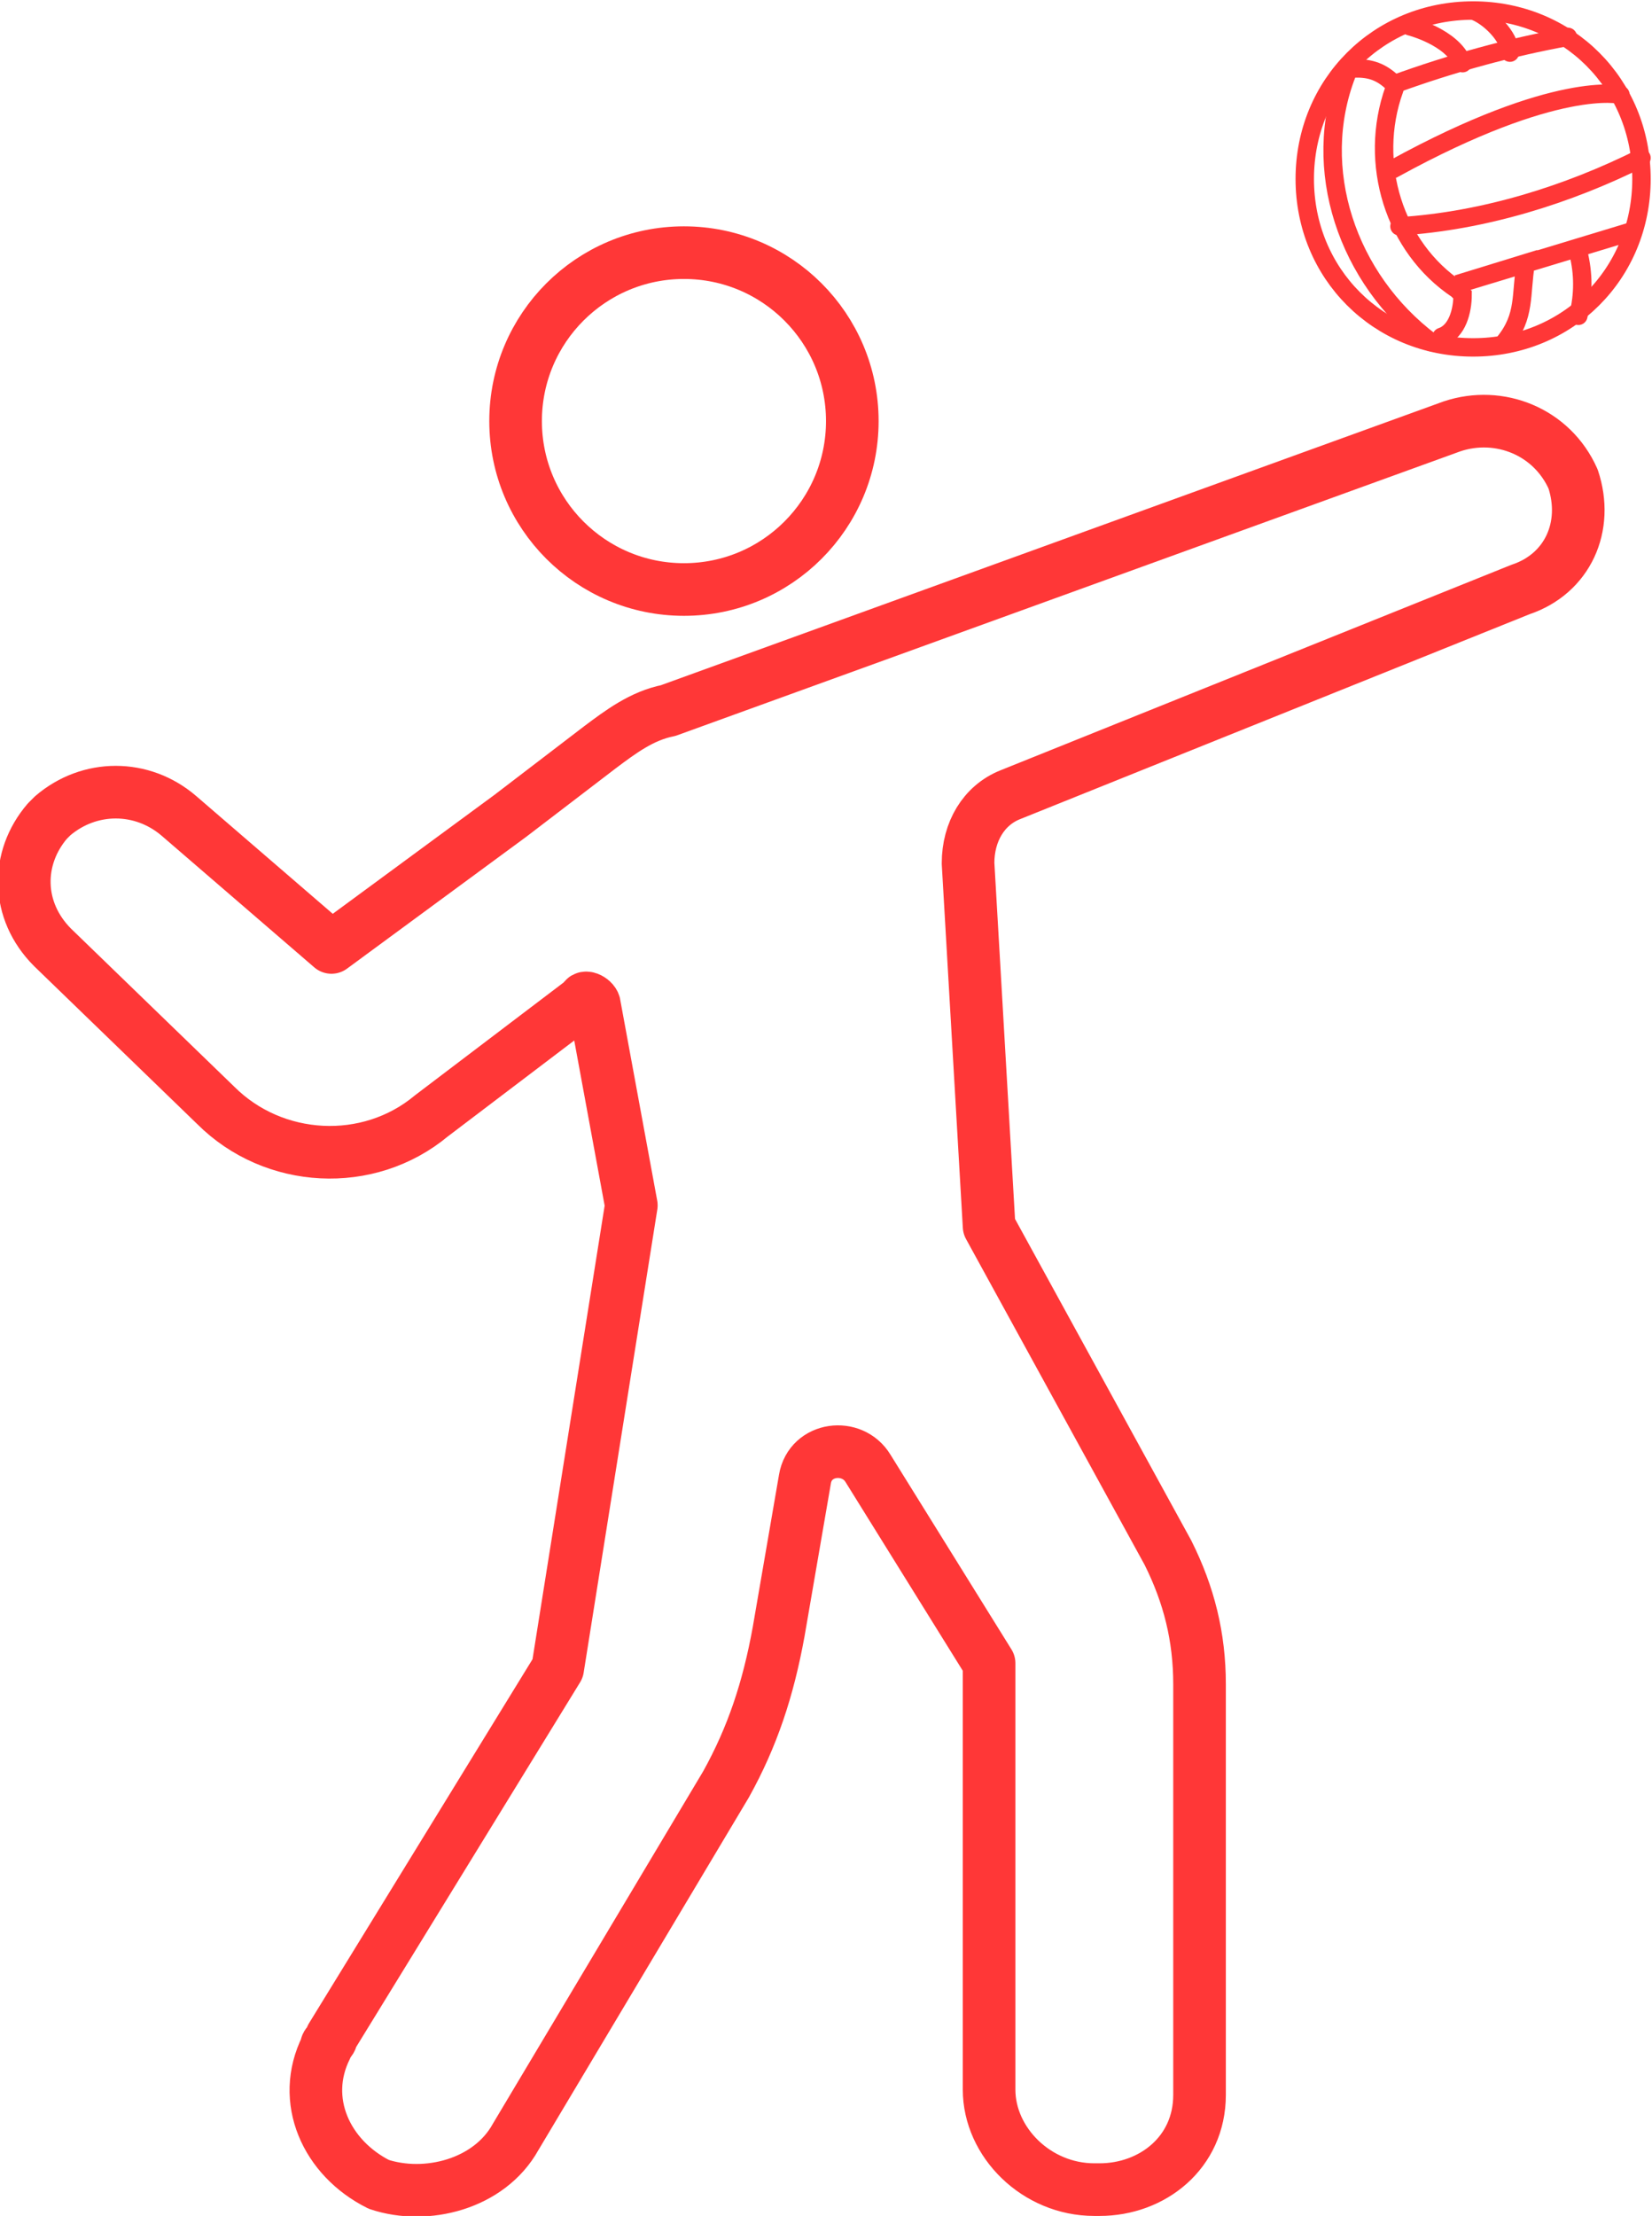 <?xml version="1.0" encoding="utf-8"?>
<!-- Generator: Adobe Illustrator 25.4.1, SVG Export Plug-In . SVG Version: 6.00 Build 0)  -->
<svg version="1.1" id="Iconos" xmlns="http://www.w3.org/2000/svg" xmlns:xlink="http://www.w3.org/1999/xlink" x="0px" y="0px"
	 viewBox="0 0 31.4 42.1" style="enable-background:new 0 0 31.4 42.1;" xml:space="preserve">
<style type="text/css">
	.st0{fill:none;stroke:#FF3737;stroke-linecap:round;stroke-linejoin:round;}
	.st1{fill:none;stroke:#FF3737;stroke-width:0.35;stroke-linecap:round;stroke-miterlimit:10;}
</style>
<path class="st0" d="M18.8,23.3l3.4,6.2c0.4,0.8,0.6,1.6,0.6,2.5v7.8c0,1.1-0.9,1.8-1.9,1.8h-0.1c-1.1,0-2-0.9-2-1.9v-8.1l-2.3-3.7
	c-0.3-0.5-1.1-0.4-1.2,0.2L14.8,31c-0.2,1.1-0.5,2-1,2.9l-4,6.7c-0.5,0.9-1.7,1.2-2.6,0.9l0,0c-1-0.5-1.5-1.6-1-2.6
	c0-0.1,0.1-0.1,0.1-0.2l4.3-7l1.4-8.8l-0.7-3.8c0-0.1-0.2-0.2-0.2-0.1l-2.9,2.2c-1.2,1-3,0.9-4.1-0.2l-3.1-3
	c-0.7-0.7-0.7-1.7-0.1-2.4c0,0,0,0,0.1-0.1l0,0c0.7-0.6,1.7-0.6,2.4,0L6.3,18l3.4-2.5l1.7-1.3c0.4-0.3,0.8-0.6,1.3-0.7l14.9-5.4
	c0.9-0.3,1.9,0.1,2.3,1l0,0l0,0c0.3,0.9-0.1,1.8-1,2.1l-9.7,3.9c-0.5,0.2-0.8,0.7-0.8,1.3L18.8,23.3z"/>
<circle class="st0" cx="13" cy="8" r="3.2"/>
<path class="st1" d="M28,6.6c-1.8,0-3.2-1.4-3.2-3.2s1.4-3.2,3.2-3.2s3.2,1.4,3.2,3.2S29.8,6.6,28,6.6"/>
<path class="st1" d="M27.2,6.5c-1.6-1.2-2.3-3.3-1.6-5.1c0-0.1,0.1-0.1,0.2-0.1c0.3,0,0.5,0.1,0.7,0.3c0,0,0,0.1,0,0.1
	c-0.5,1.4,0,3,1.2,3.8c0,0,0.1,0.1,0.1,0.1c0,0.3-0.1,0.7-0.4,0.8"/>
<path class="st1" d="M26.8,0.5c0,0,0.8,0.2,1,0.7"/>
<path class="st1" d="M28,0.2c0.3,0.1,0.7,0.5,0.7,0.8"/>
<path class="st1" d="M29.8,0.7c-1.1,0.2-2.2,0.5-3.3,0.9"/>
<path class="st1" d="M30.8,1.8c0,0-1.2-0.3-4.3,1.4h-0.1"/>
<path class="st1" d="M26.6,4.3c1.6-0.1,3.2-0.6,4.6-1.3"/>
<path class="st1" d="M31,4.4l-3.3,1l1.3-0.4c-0.1,0.6,0,1-0.4,1.5"/>
<path class="st1" d="M30,4.8c0.1,0.4,0.1,0.8,0,1.2"/>
</svg>
